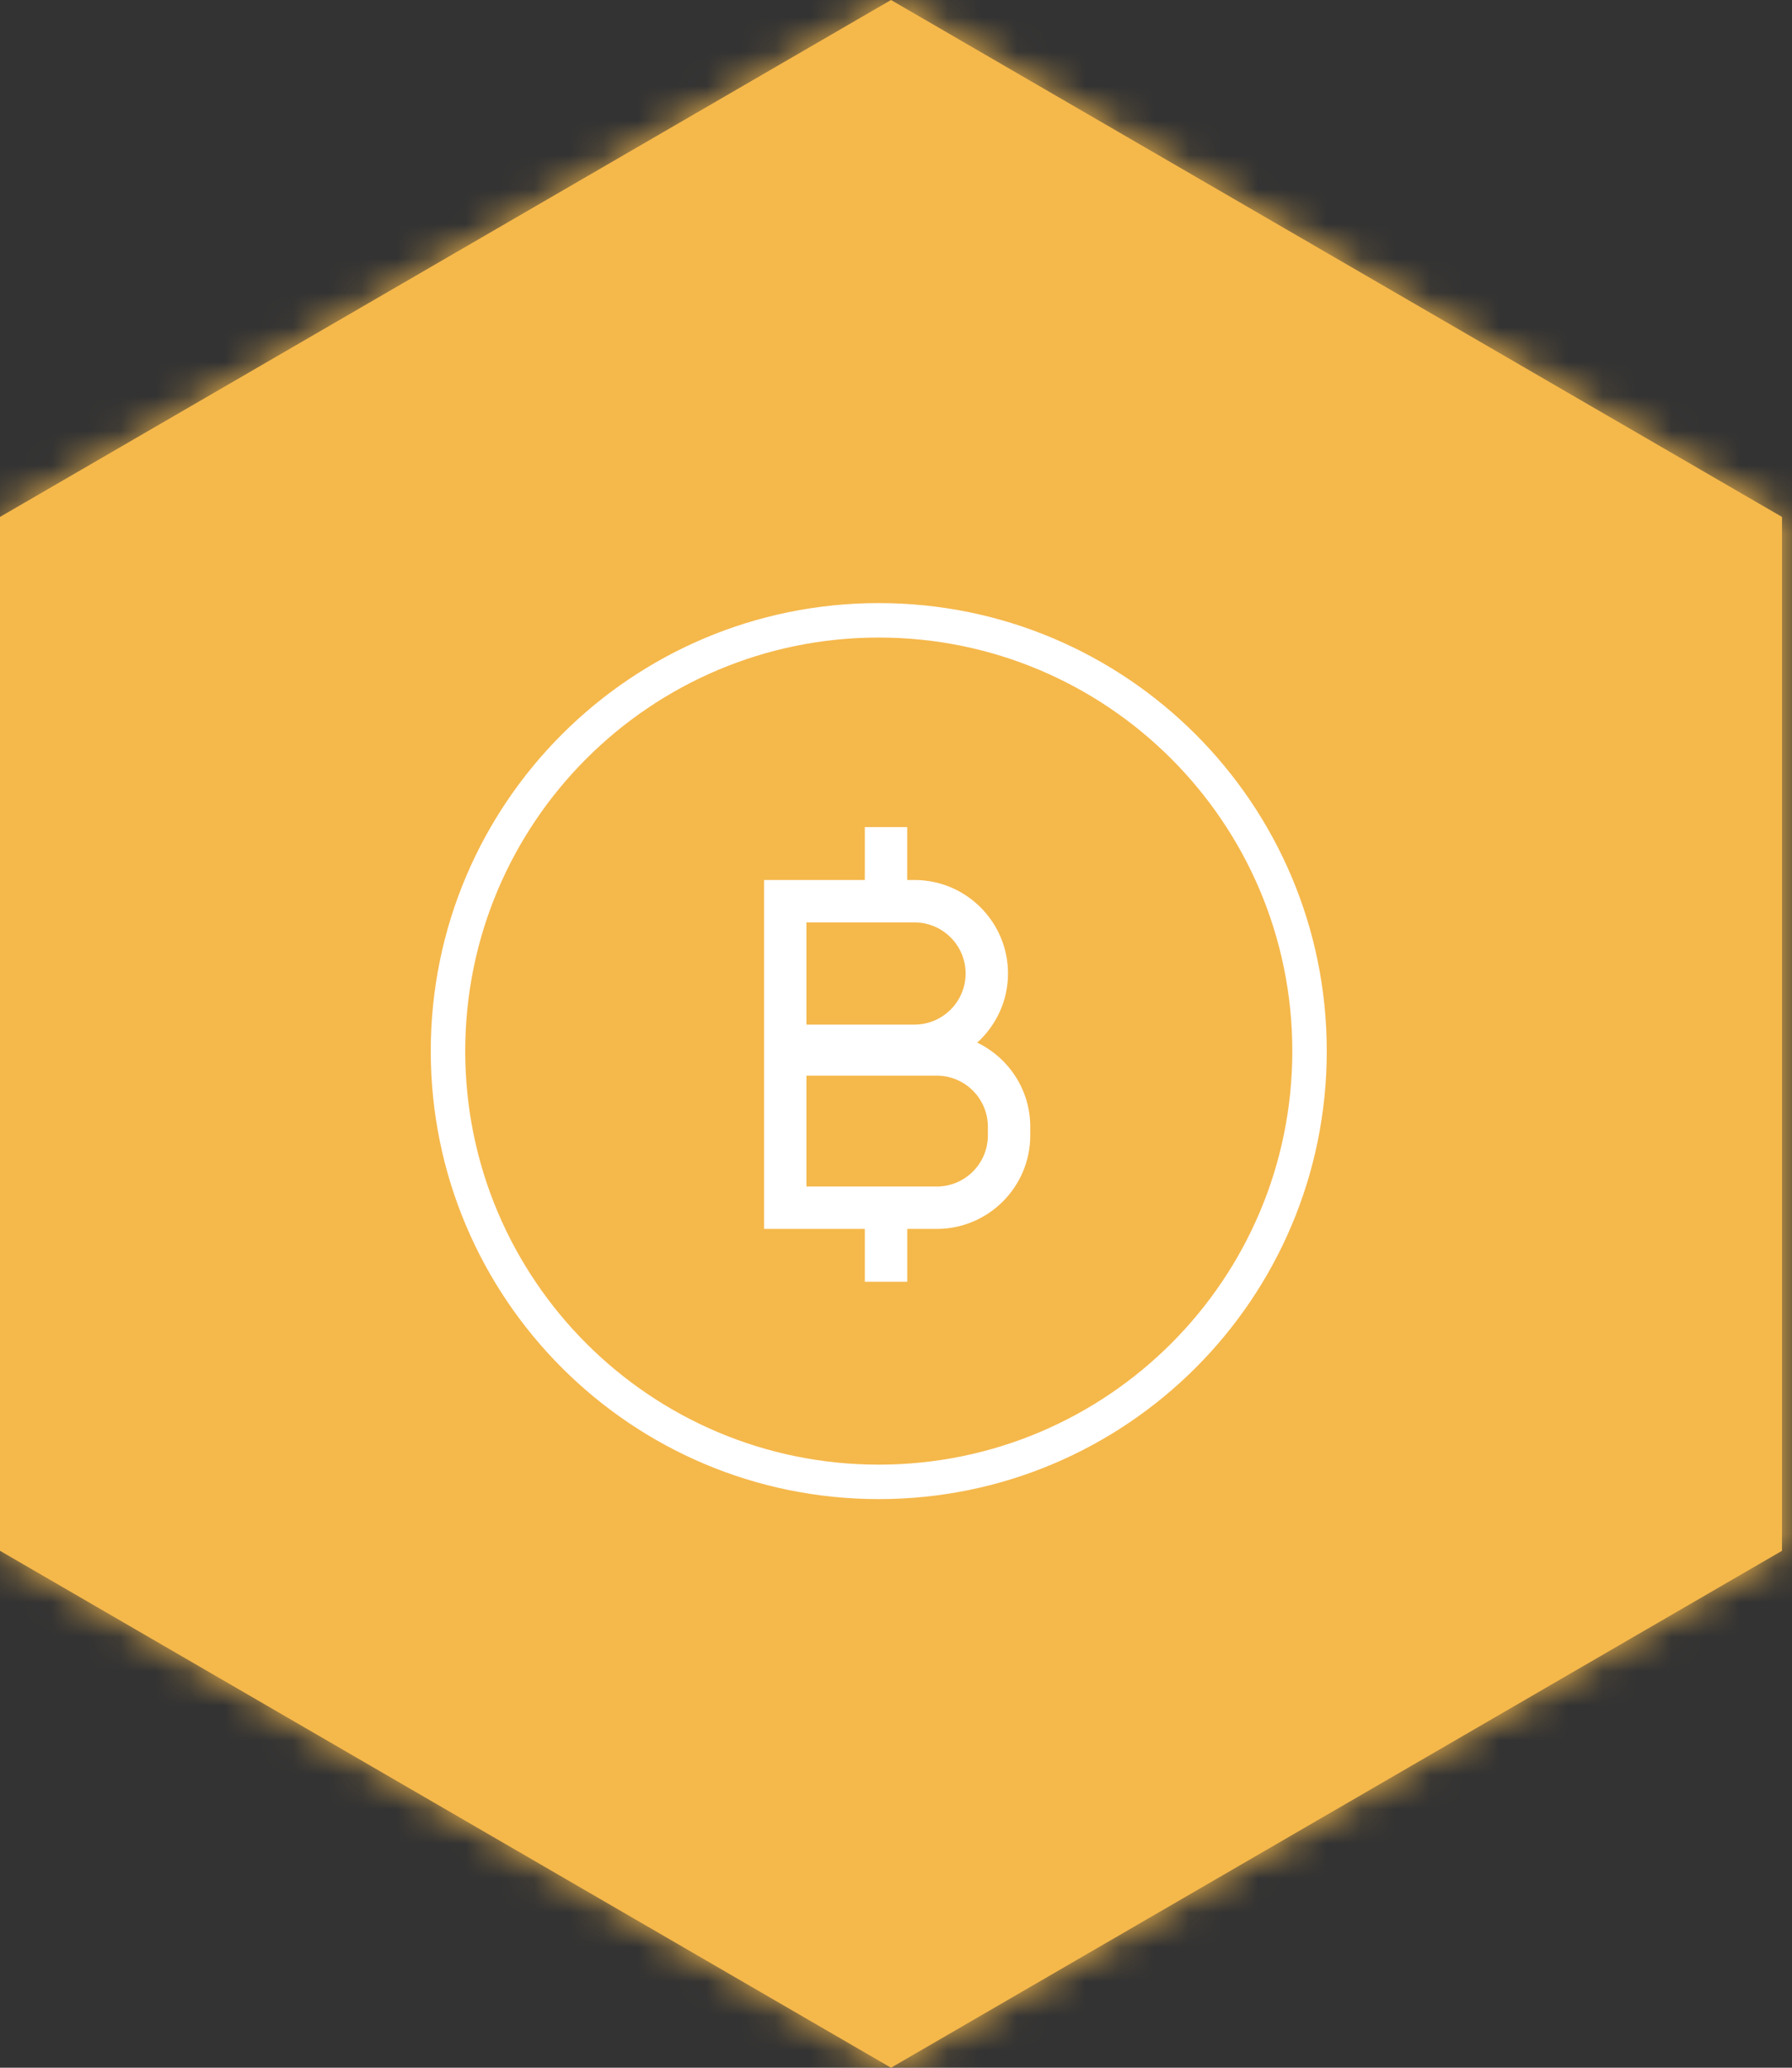 <svg width="52" height="60" viewBox="0 0 52 60" version="1.1" xmlns="http://www.w3.org/2000/svg" xmlns:xlink="http://www.w3.org/1999/xlink">
<rect x="0" y="0" width="52" height="60" fill="#333333" stroke="none"/>
<title>7</title>
<desc>Created using Figma</desc>
<g id="Canvas" transform="translate(-889 -470)">
<g id="7">
<g id="Polygon Copy 30">
<use xlink:href="#path0_fill" transform="translate(885 470)" fill="#F5B84B"/>
<mask id="mask0_outline_ins">
<use xlink:href="#path0_fill" fill="white" transform="translate(885 470)"/>
</mask>
<g mask="url(#mask0_outline_ins)">
<use xlink:href="#path1_stroke_2x" transform="translate(885 470)" fill="#F5B84B"/>
</g>
</g>
<g id="noun_1305935_cc">
<g id="Group">
<g id="Oval 2">
<use xlink:href="#path2_stroke" transform="translate(902 488)" fill="#FFFFFF"/>
</g>
<g id="Shape">
<use xlink:href="#path3_fill" transform="translate(911.171 494)" fill="#FFFFFF"/>
</g>
</g>
</g>
</g>
</g>
<defs>
<path id="path0_fill" fill-rule="evenodd" d="M 29.855 0L 55.71 15L 55.71 45L 29.855 60L 4 45L 4 15L 29.855 0Z"/>
<path id="path1_stroke_2x" d="M 29.855 0L 30.859 -1.73L 29.855 -2.312L 28.852 -1.73L 29.855 0ZM 55.71 15L 57.71 15L 57.71 13.848L 56.714 13.27L 55.71 15ZM 55.71 45L 56.714 46.73L 57.71 46.152L 57.71 45L 55.71 45ZM 29.855 60L 28.852 61.73L 29.855 62.312L 30.859 61.73L 29.855 60ZM 4 45L 2 45L 2 46.152L 2.996 46.73L 4 45ZM 4 15L 2.996 13.27L 2 13.848L 2 15L 4 15ZM 28.852 1.73L 54.707 16.73L 56.714 13.27L 30.859 -1.73L 28.852 1.73ZM 53.71 15L 53.71 45L 57.71 45L 57.71 15L 53.71 15ZM 54.707 43.27L 28.852 58.27L 30.859 61.73L 56.714 46.73L 54.707 43.27ZM 30.859 58.27L 5.003 43.27L 2.996 46.73L 28.852 61.73L 30.859 58.27ZM 6 45L 6 15L 2 15L 2 45L 6 45ZM 5.003 16.73L 30.859 1.73L 28.852 -1.73L 2.996 13.27L 5.003 16.73Z"/>
<path id="path2_stroke" d="M 12.5 25.5C 19.68 25.5 25.5 19.68 25.5 12.5L 24.5 12.5C 24.5 19.127 19.127 24.5 12.5 24.5L 12.5 25.5ZM 25.5 12.5C 25.5 5.32 19.68 -0.5 12.5 -0.5L 12.5 0.5C 19.127 0.5 24.5 5.873 24.5 12.5L 25.5 12.5ZM 12.5 -0.5C 5.32 -0.5 -0.5 5.32 -0.5 12.5L 0.5 12.5C 0.5 5.873 5.873 0.5 12.5 0.5L 12.5 -0.5ZM -0.5 12.5C -0.5 19.68 5.32 25.5 12.5 25.5L 12.5 24.5C 5.873 24.5 0.5 19.127 0.5 12.5L -0.5 12.5Z"/>
<path id="path3_fill" fill-rule="evenodd" d="M 6.186 6.254C 6.733 5.757 7.079 5.043 7.079 4.248C 7.079 2.752 5.862 1.535 4.366 1.535L 4.154 1.535L 4.154 0L 2.924 0L 2.924 1.535L 0 1.535L 0 5.982L 0 6.961L 0 11.66L 2.924 11.66L 2.924 13.195L 4.155 13.195L 4.155 11.66L 5.012 11.66C 6.508 11.66 7.725 10.443 7.725 8.947L 7.725 8.695C 7.725 7.621 7.095 6.693 6.186 6.254ZM 1.23 2.766L 4.366 2.766C 5.183 2.766 5.849 3.431 5.849 4.248C 5.849 5.066 5.183 5.731 4.366 5.731L 1.23 5.731L 1.23 2.766ZM 5.012 10.43C 5.83 10.43 6.495 9.765 6.495 8.948L 6.495 8.696C 6.495 7.878 5.83 7.213 5.012 7.213L 1.23 7.213L 1.23 10.43L 5.012 10.43Z"/>
</defs>
</svg>
